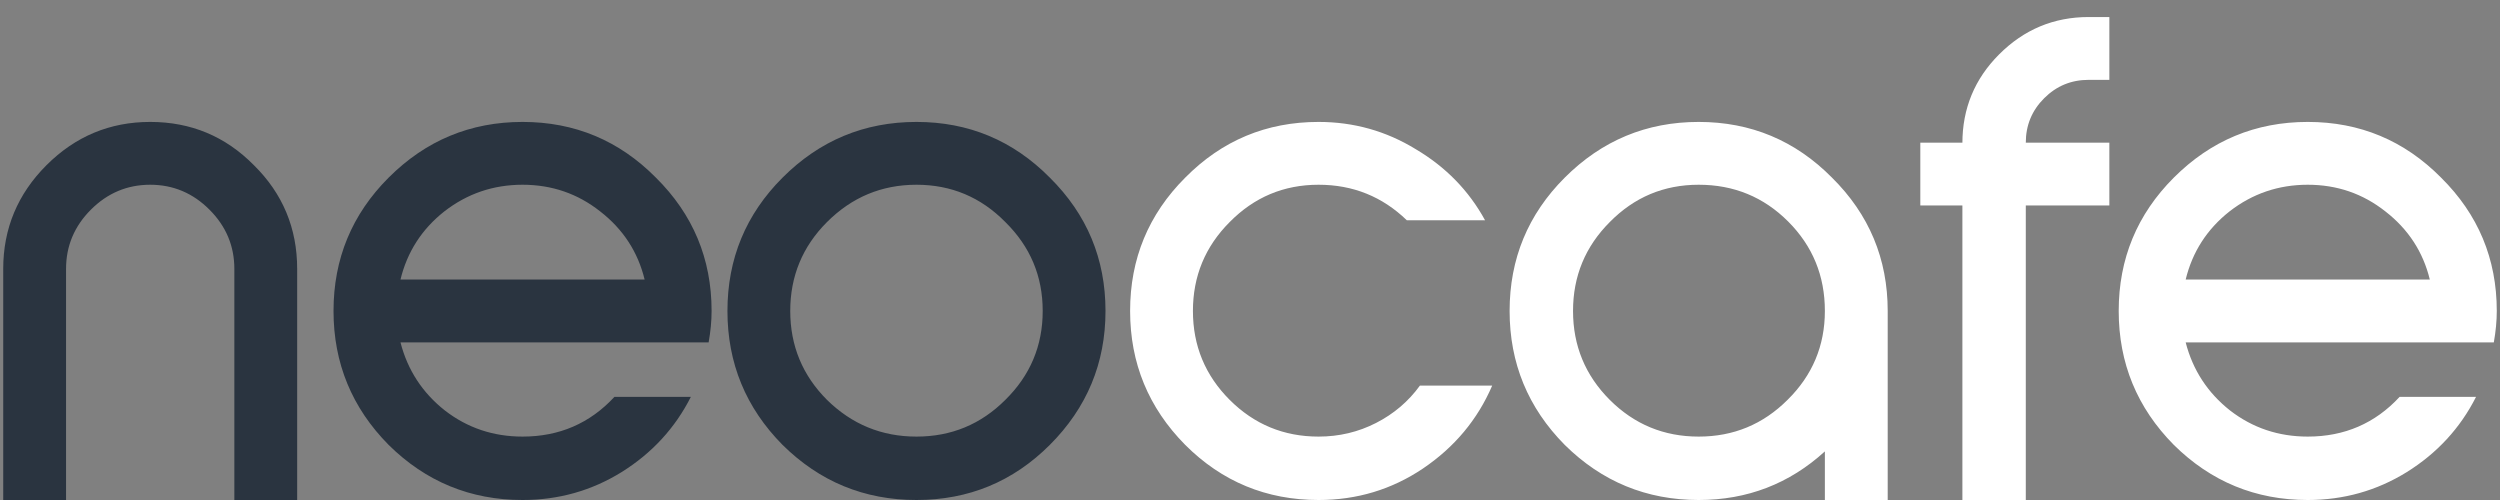 <svg width="135" height="27" viewBox="0 0 135 27" fill="none" xmlns="http://www.w3.org/2000/svg">
<rect x="0" y="0" width="135" height="27" fill="#808080" stroke="none"/>
<path d="M0.174 27V14.52C0.174 12.344 0.953 10.477 2.51 8.92C4.068 7.363 5.934 6.584 8.111 6.584C10.308 6.584 12.175 7.363 13.71 8.92C15.268 10.456 16.047 12.323 16.047 14.52V27H12.655V14.52C12.655 13.283 12.207 12.216 11.31 11.32C10.415 10.424 9.348 9.976 8.111 9.976C6.873 9.976 5.806 10.424 4.91 11.32C4.014 12.216 3.567 13.283 3.567 14.52V27H0.174ZM20.986 9.592C22.991 7.587 25.402 6.584 28.218 6.584C31.034 6.584 33.434 7.587 35.418 9.592C37.423 11.576 38.426 13.976 38.426 16.792C38.426 17.325 38.373 17.891 38.266 18.488H21.626C22.01 19.981 22.81 21.208 24.026 22.168C25.242 23.107 26.639 23.576 28.218 23.576C30.202 23.576 31.855 22.861 33.178 21.432H37.306C36.453 23.117 35.205 24.472 33.562 25.496C31.941 26.499 30.159 27 28.218 27C25.402 27 22.991 26.008 20.986 24.024C19.002 22.019 18.01 19.608 18.01 16.792C18.01 13.976 19.002 11.576 20.986 9.592ZM21.626 15.096H34.81C34.447 13.603 33.647 12.376 32.41 11.416C31.194 10.456 29.797 9.976 28.218 9.976C26.639 9.976 25.231 10.456 23.994 11.416C22.778 12.376 21.989 13.603 21.626 15.096ZM42.258 9.592C44.263 7.587 46.673 6.584 49.489 6.584C52.306 6.584 54.706 7.587 56.69 9.592C58.695 11.576 59.697 13.976 59.697 16.792C59.697 19.608 58.695 22.019 56.69 24.024C54.706 26.008 52.306 27 49.489 27C46.673 27 44.263 26.008 42.258 24.024C40.273 22.019 39.282 19.608 39.282 16.792C39.282 13.976 40.273 11.576 42.258 9.592ZM54.289 11.992C52.967 10.648 51.367 9.976 49.489 9.976C47.612 9.976 46.002 10.648 44.657 11.992C43.335 13.315 42.673 14.915 42.673 16.792C42.673 18.669 43.335 20.269 44.657 21.592C46.002 22.915 47.612 23.576 49.489 23.576C51.367 23.576 52.967 22.915 54.289 21.592C55.633 20.269 56.306 18.669 56.306 16.792C56.306 14.915 55.633 13.315 54.289 11.992Z" fill="#2A3440"/>
<path d="M71.202 6.584C73.101 6.584 74.85 7.075 76.45 8.056C78.072 9.016 79.32 10.296 80.194 11.896H75.97C74.648 10.616 73.058 9.976 71.202 9.976C69.325 9.976 67.725 10.648 66.402 11.992C65.08 13.315 64.418 14.915 64.418 16.792C64.418 18.669 65.08 20.269 66.402 21.592C67.725 22.915 69.325 23.576 71.202 23.576C72.312 23.576 73.346 23.331 74.306 22.84C75.266 22.349 76.056 21.677 76.674 20.824H80.578C79.789 22.659 78.541 24.152 76.834 25.304C75.149 26.435 73.272 27 71.202 27C68.386 27 65.986 26.008 64.002 24.024C62.018 22.019 61.026 19.608 61.026 16.792C61.026 13.976 62.018 11.576 64.002 9.592C65.986 7.587 68.386 6.584 71.202 6.584ZM101.936 16.792V27H98.543V24.376C96.624 26.125 94.352 27 91.728 27C88.912 27 86.501 26.008 84.496 24.024C82.511 22.019 81.519 19.608 81.519 16.792C81.519 13.976 82.511 11.576 84.496 9.592C86.501 7.587 88.912 6.584 91.728 6.584C94.543 6.584 96.944 7.587 98.927 9.592C100.933 11.576 101.936 13.976 101.936 16.792ZM91.728 9.976C89.85 9.976 88.25 10.648 86.927 11.992C85.605 13.315 84.944 14.915 84.944 16.792C84.944 18.669 85.605 20.269 86.927 21.592C88.25 22.915 89.85 23.576 91.728 23.576C93.605 23.576 95.205 22.915 96.528 21.592C97.871 20.269 98.543 18.669 98.543 16.792C98.543 14.893 97.882 13.283 96.559 11.96C95.237 10.637 93.626 9.976 91.728 9.976ZM105.969 7.704V7.736C105.969 5.859 106.63 4.259 107.953 2.936C109.297 1.592 110.907 0.92 112.785 0.92H113.905V4.312H112.785C111.846 4.312 111.046 4.643 110.385 5.304C109.723 5.965 109.393 6.765 109.393 7.704H113.905V11.096H109.393V27H105.969V11.096H103.697V7.704H105.969ZM117.386 9.592C119.391 7.587 121.802 6.584 124.618 6.584C127.434 6.584 129.834 7.587 131.818 9.592C133.823 11.576 134.826 13.976 134.826 16.792C134.826 17.325 134.773 17.891 134.666 18.488H118.026C118.41 19.981 119.21 21.208 120.426 22.168C121.642 23.107 123.039 23.576 124.618 23.576C126.602 23.576 128.255 22.861 129.578 21.432H133.706C132.853 23.117 131.605 24.472 129.962 25.496C128.341 26.499 126.559 27 124.618 27C121.802 27 119.391 26.008 117.386 24.024C115.402 22.019 114.41 19.608 114.41 16.792C114.41 13.976 115.402 11.576 117.386 9.592ZM118.026 15.096H131.21C130.847 13.603 130.047 12.376 128.81 11.416C127.594 10.456 126.197 9.976 124.618 9.976C123.039 9.976 121.631 10.456 120.394 11.416C119.178 12.376 118.389 13.603 118.026 15.096Z" fill="white"/>
</svg>
